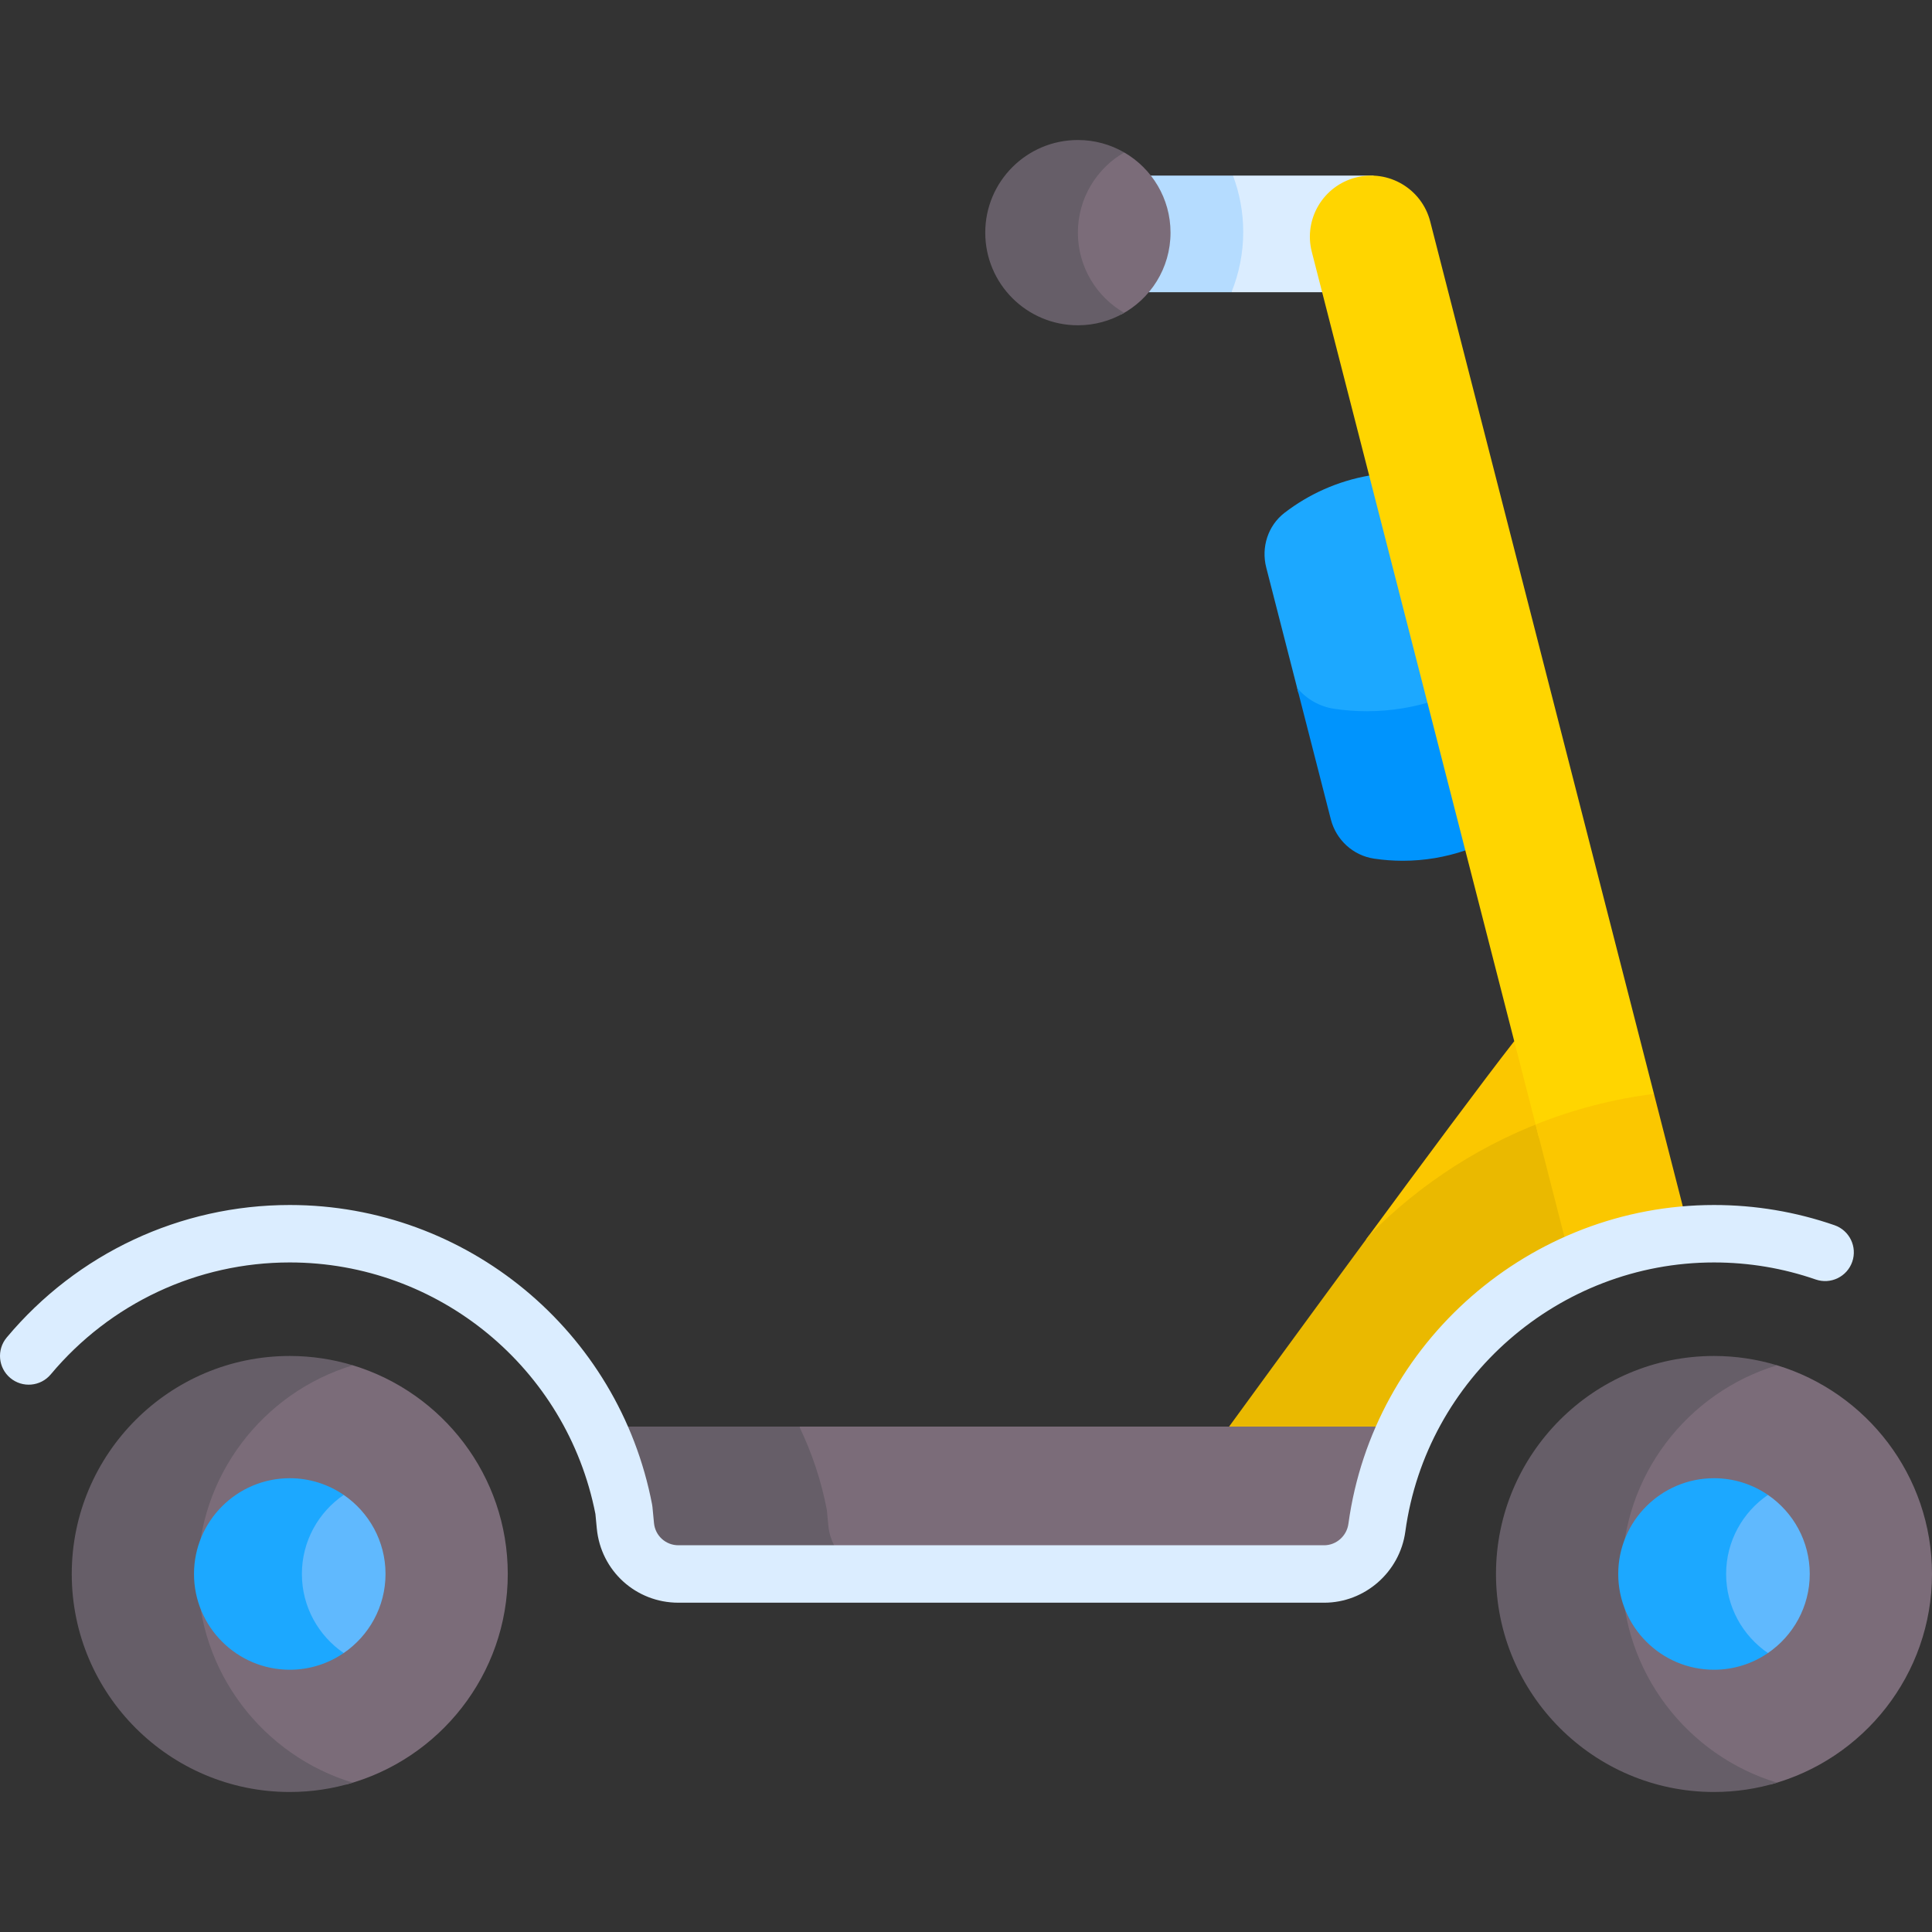 <svg id="Capa_1" enable-background="new 0 0 512 512" height="512" viewBox="0 0 512 512" width="512" xmlns="http://www.w3.org/2000/svg"><rect x="0" y="0" width="512" height="512" fill="#333333" stroke="none"/><g><path d="m326.75 46.529-1.555 2.736v25.498l1.156 2.683h24.034l2.845-2.683-3.045-10.656.634-7.231 11.671-7.865 1.55-2.462h.013v-.02z" fill="#dbedff"/><path d="m349.678 189.063 19.536 1.826 15.845-3.671-15.591-56.129-6.623-5.058c-8.342 1.457-15.995 4.917-22.438 9.878-4.383 3.374-6.217 9.118-4.843 14.475l8.509 33.176z" fill="#1ca8ff"/><path d="m470.931 361.818h-9.129l-26.876 22.261-10.91 30.663 4.831 27.756 13.183 19.943 15.477 7.104 11.681 3.374c24.625-6.61 42.812-29.116 42.812-55.799 0-26.048-17.333-48.117-41.069-55.302z" fill="#7b6c79"/><path d="m302.107 49.138v25.625l2.334 2.683h21.91c1.994-4.935 3.115-10.316 3.115-15.966 0-5.264-.972-10.296-2.716-14.951h-21.768z" fill="#b5dcff"/><path d="m382.977 179.721-1.856 5.631c-5.928 2.018-12.275 3.129-18.886 3.129-2.941 0-5.831-.219-8.655-.641-3.927-.586-7.387-2.616-9.832-5.55l8.94 34.856c1.397 5.448 5.9 9.575 11.463 10.405 2.478.37 5.015.562 7.597.562 5.802 0 11.374-.975 16.577-2.746l3.979-12.075z" fill="#0094fd"/><path d="m364.478 330 9.381-9.914 30.537-17.739 9.224-2.43-6.518-19.39-5.814-4.607c-8.12 10.397-24.087 31.917-39.261 52.535z" fill="#fbc700"/><path d="m325.717 378.064 9.399 6.015h35.215l2.636-6.015c9.088-18.832 24.538-34.029 43.539-42.818 0 0-.001 0-.002.001v-.001h.002l5.494-10.4-9.693-28.836c-18.834 6.577-35.79 17.447-49.586 31.502-19.02 25.84-37.004 50.552-37.004 50.552z" fill="#eab900"/><path d="m429.863 417.121c0-26.049 17.333-48.118 41.069-55.302-5.292-1.602-10.898-2.472-16.706-2.472-31.857 0-57.775 25.918-57.775 57.775s25.918 57.775 57.775 57.775c5.808 0 11.414-.871 16.706-2.472-23.736-7.186-41.069-29.255-41.069-55.304z" fill="#665e68"/><path d="m211.818 378.064v4.203l7.525 34.854h131.562c7.082 0 13.022-5.259 13.981-12.276 1.295-9.472 4.073-18.476 8.081-26.78h-161.149z" fill="#7b6c79"/><path d="m219.526 404.358-.405-4.229c-1.484-7.751-3.967-15.151-7.303-22.064h-53.788c3.336 6.914 5.818 14.314 7.303 22.064l.405 4.229c.693 7.237 6.773 12.763 14.044 12.763h53.788c-7.27 0-13.35-5.526-14.044-12.763z" fill="#665e68"/><path d="m407.834 301.441 28.023-7.382 2.46-4.166-59.293-231.184c-2.222-8.665-11.044-13.893-19.715-11.666-8.665 2.222-13.889 11.049-11.666 19.714z" fill="#ffd500"/><path d="m416.505 335.247c9.664-4.471 20.244-7.275 31.379-8.053l-9.567-37.302c-10.902 1.373-21.422 4.137-31.363 8.115z" fill="#fbc700"/><g><path d="m350.906 424.733h-171.124c-11.252 0-20.547-8.447-21.621-19.648l-.37-3.867c-7.57-38.646-41.58-66.657-81.002-66.657-24.481 0-47.568 10.813-63.34 29.666-2.697 3.225-7.498 3.651-10.722.953-3.224-2.697-3.651-7.497-.954-10.721 18.673-22.32 46.015-35.121 75.016-35.121 46.829 0 87.211 33.375 96.019 79.358.045.234.078.47.101.707l.405 4.23c.321 3.35 3.102 5.877 6.467 5.877h171.123c3.227 0 5.996-2.449 6.44-5.696 6.584-48.159 48.233-84.476 96.88-84.476 10.934 0 21.68 1.802 31.939 5.356 3.972 1.376 6.077 5.712 4.701 9.684s-5.711 6.076-9.684 4.701c-8.653-2.998-17.722-4.517-26.956-4.517-41.074 0-76.24 30.659-81.798 71.315-1.468 10.749-10.721 18.856-21.52 18.856z" fill="#dbedff"/></g><path d="m468.521 396.166h-2.514l-9.768 8.174-4.694 7.104 1.269 18.521 7.104 6.597 8.603 1.513c6.685-4.575 11.082-12.26 11.082-20.955 0-8.694-4.397-16.379-11.082-20.954z" fill="#60b9fe"/><path d="m457.439 417.121c0-8.695 4.397-16.38 11.082-20.955-4.074-2.788-8.997-4.423-14.296-4.423-13.993 0-25.378 11.384-25.378 25.378 0 13.993 11.384 25.378 25.378 25.378 5.299 0 10.221-1.635 14.296-4.423-6.685-4.576-11.082-12.26-11.082-20.955z" fill="#1ca8ff"/><path d="m93.496 361.818h-9.129l-26.876 22.261-10.91 30.663 4.831 27.756 13.183 19.943 15.477 7.104 11.681 3.374c24.625-6.61 42.812-29.116 42.812-55.799-.001-26.048-17.334-48.117-41.069-55.302z" fill="#7b6c79"/><path d="m52.427 417.121c0-26.049 17.333-48.118 41.069-55.302-5.292-1.602-10.898-2.472-16.706-2.472-31.857 0-57.775 25.918-57.775 57.775s25.918 57.775 57.775 57.775c5.808 0 11.414-.871 16.706-2.472-23.736-7.186-41.069-29.255-41.069-55.304z" fill="#665e68"/><path d="m91.085 396.166h-2.514l-9.768 8.174-4.694 7.104 1.269 18.521 7.104 6.597 8.603 1.513c6.685-4.575 11.082-12.26 11.082-20.955 0-8.694-4.397-16.379-11.082-20.954z" fill="#60b9fe"/><path d="m80.003 417.121c0-8.695 4.397-16.38 11.082-20.955-4.074-2.788-8.997-4.423-14.296-4.423-13.994 0-25.378 11.384-25.378 25.378 0 13.993 11.384 25.378 25.378 25.378 5.299 0 10.221-1.635 14.296-4.423-6.685-4.576-11.082-12.26-11.082-20.955z" fill="#1ca8ff"/><path d="m292.592 40.397-6.94 10.602-1.517 16.069 4.229 10.379 3.383 3.829 5.338 2.101c7.798-4.112 13.116-12.295 13.116-21.724 0-9.085-4.939-17.011-12.274-21.256z" fill="#7b6c79"/><path d="m285.652 61.653c0-9.085 4.939-17.011 12.274-21.256-3.612-2.09-7.801-3.292-12.274-3.292-13.558 0-24.549 10.991-24.549 24.549s10.991 24.549 24.549 24.549c4.473 0 8.663-1.202 12.274-3.292-7.335-4.247-12.274-12.173-12.274-21.258z" fill="#665e68"/></g></svg>